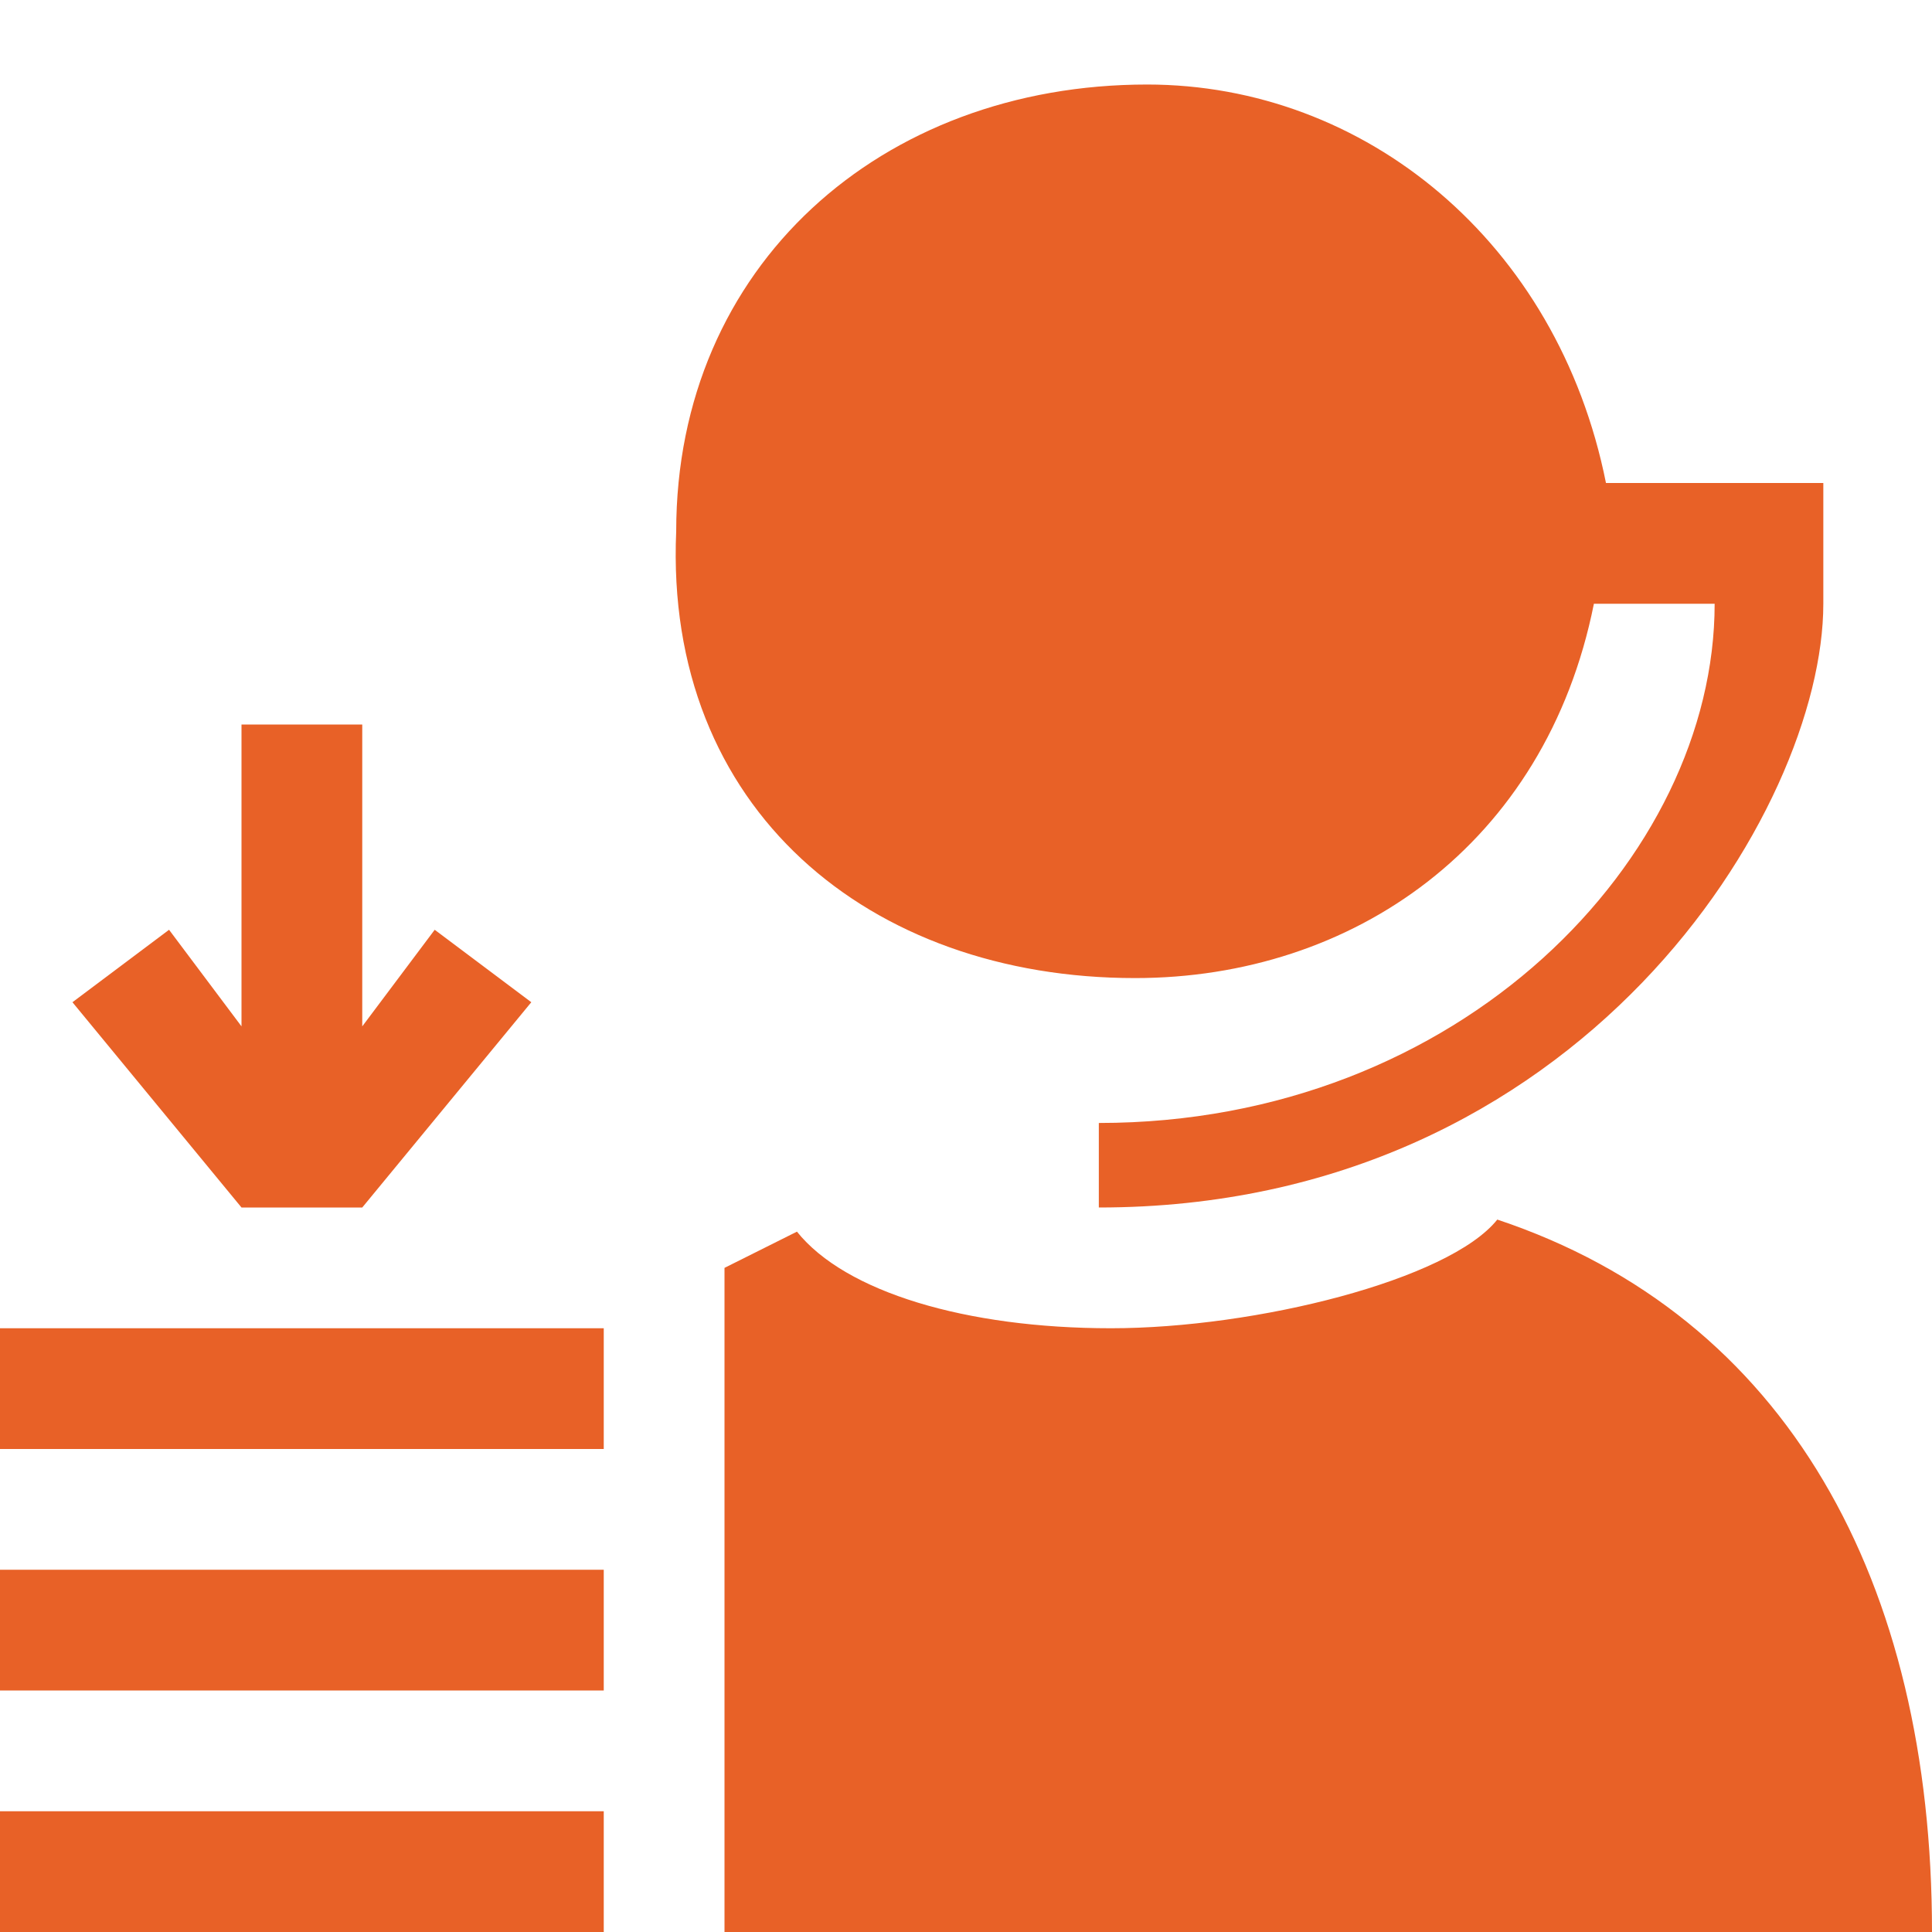 <svg xmlns="http://www.w3.org/2000/svg" viewBox="0 0 16 16" enable-background="new 0 0 16 16"><g fill="#e86127"><path d="M9.4,8.1c1.8,0,3.4-1.1,3.8-3.1h1c0,2.1-2.1,4.3-5.1,4.3V10c4,0,6-3.3,6-5V4h-1.8c-0.4-2-2-3.3-3.8-3.3
	c-2.2,0-3.9,1.5-3.9,3.7C5.5,6.7,7.2,8.1,9.4,8.1z"/><path d="M6,16c3.5,0,8.2,0,10,0c0-2.9-1.2-5.1-3.6-5.9c-0.4,0.5-2,0.9-3.2,0.9c-1.2,0-2.2-0.3-2.6-0.8
	c-0.2,0.1-0.4,0.2-0.6,0.3V16z"/><path d="M 0,11 H5 V12 H0 z"/><path d="M 0,13 H5 V14 H0 z"/><path d="M 0,15 H5 V16 H0 z"/><path d="M 4.4 8.3 3.6 7.7 3 8.5 3 6 2 6 2 8.5 1.4 7.7 0.6 8.3 2 10 3 10"/></g></svg>